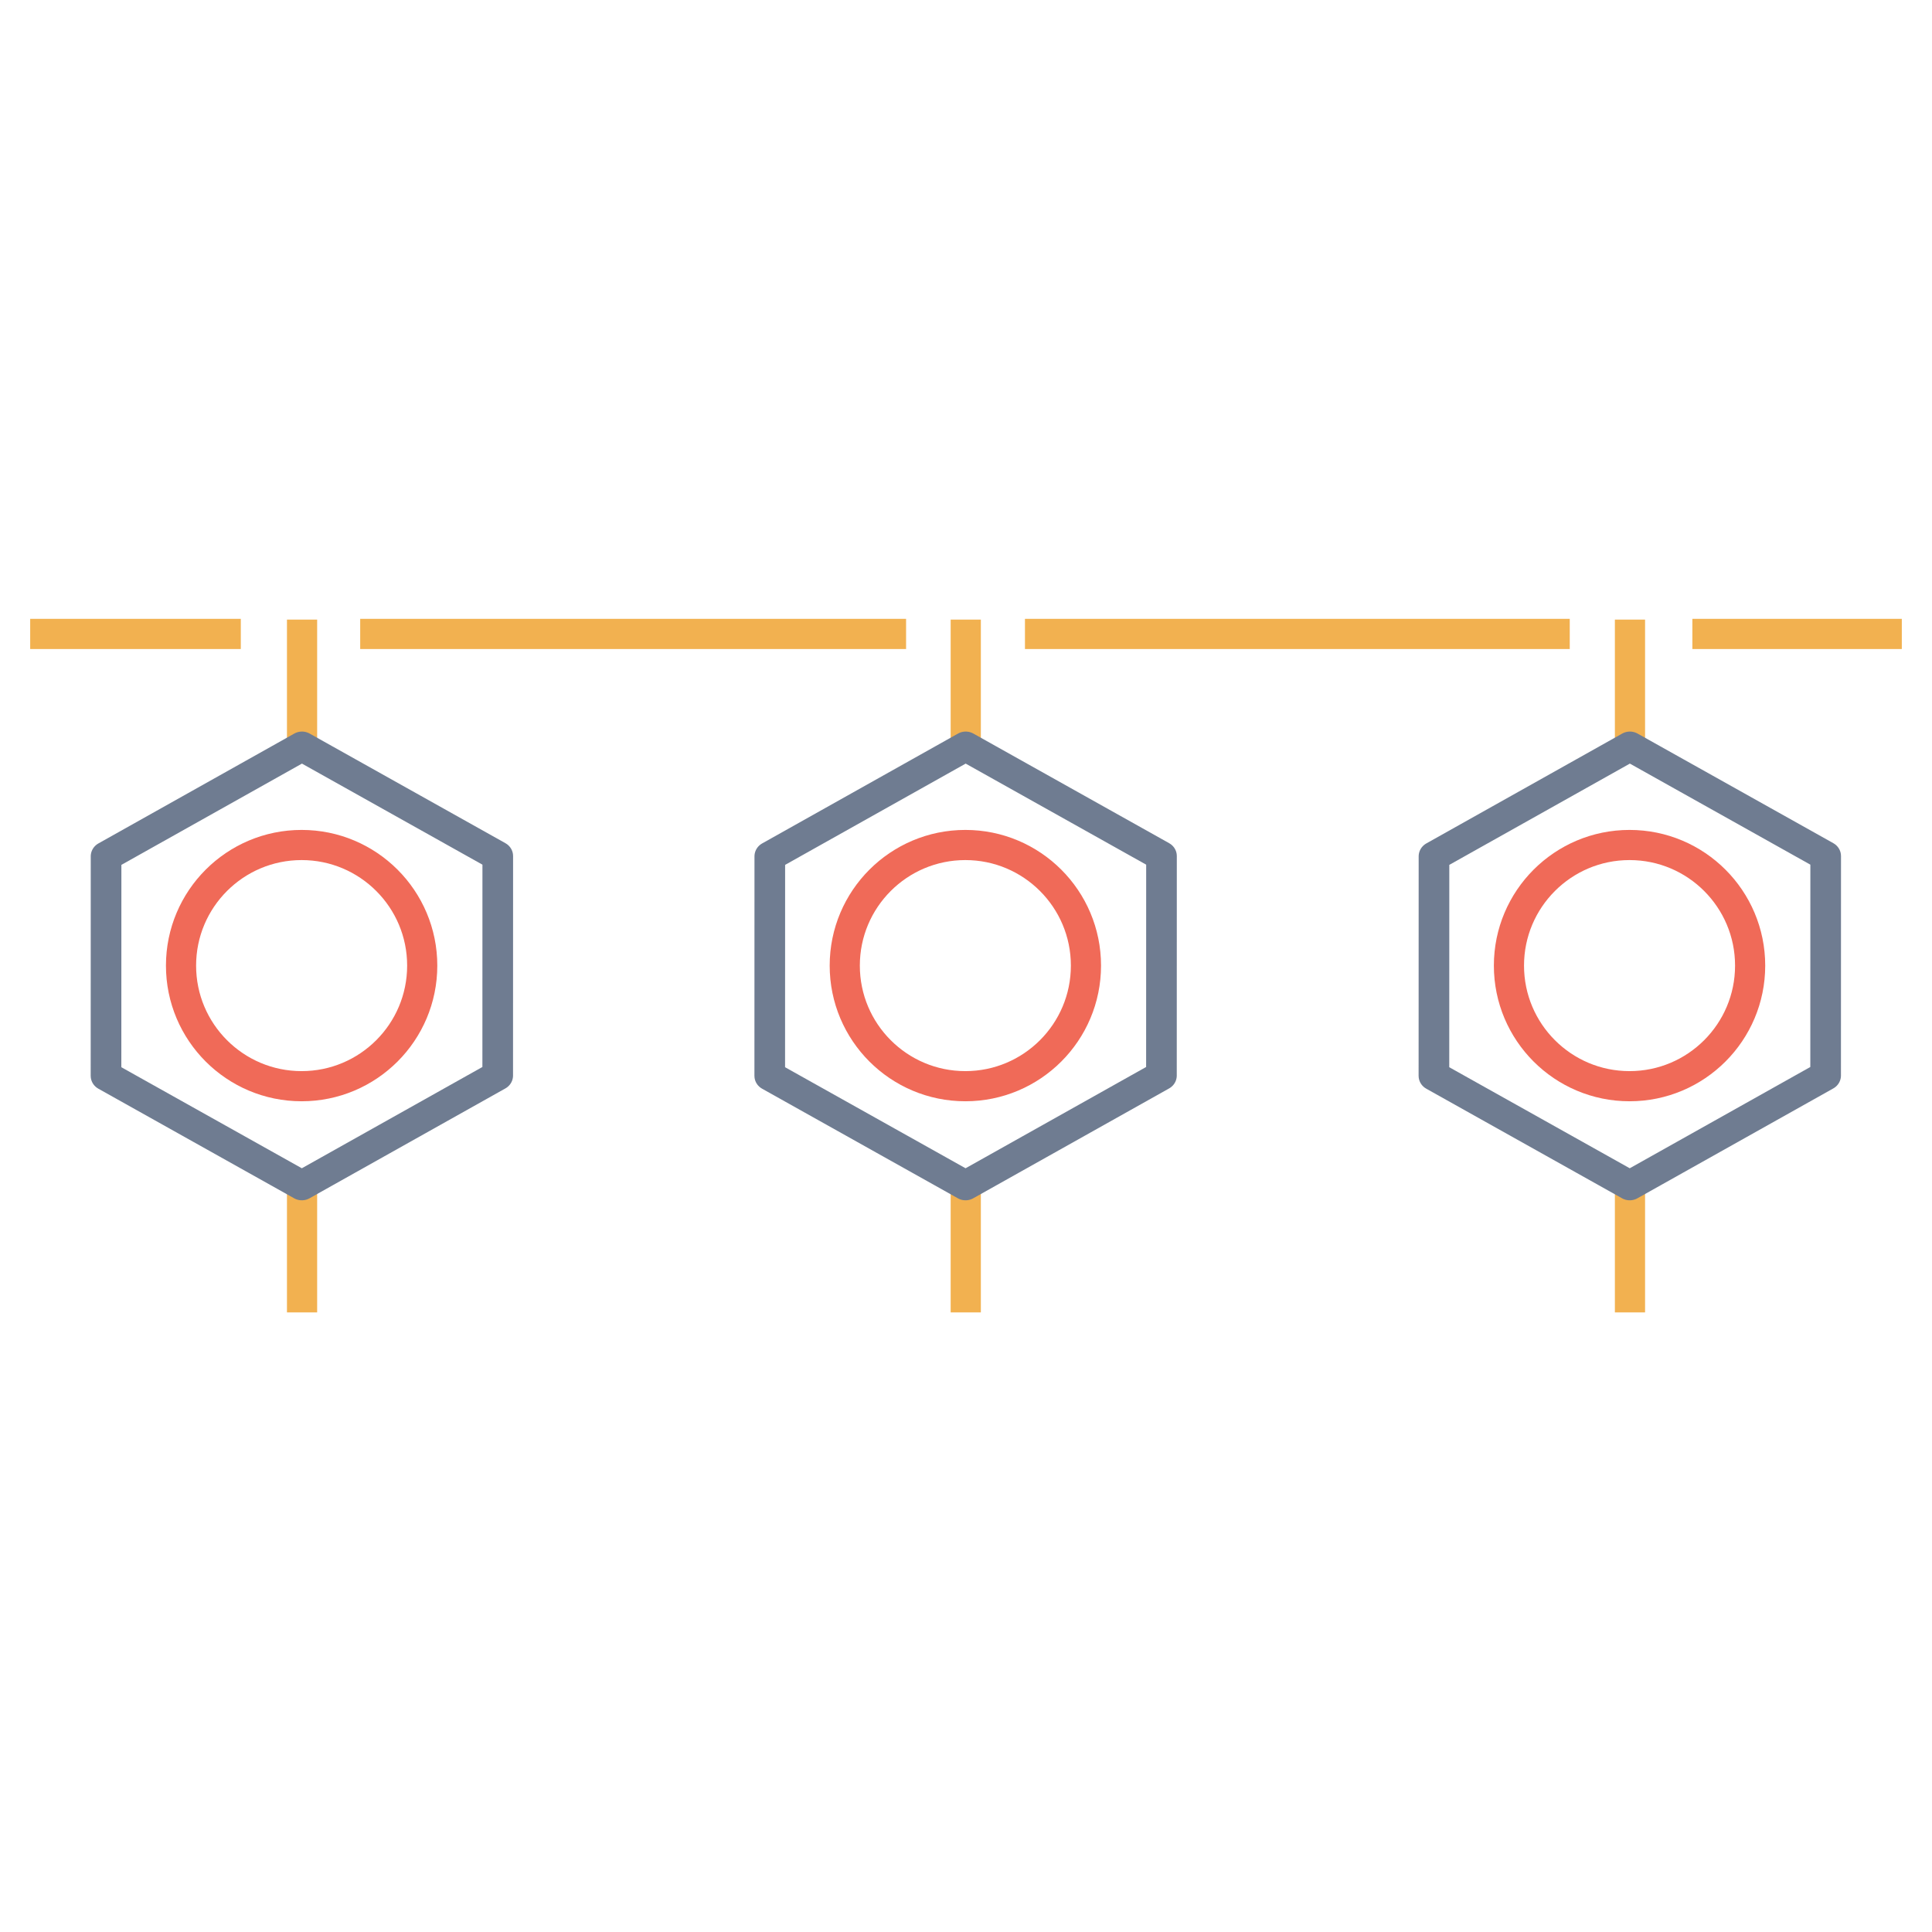 <svg xmlns="http://www.w3.org/2000/svg" width="64" height="64"><g transform="translate(-1391.296 -1346.304)"><path fill="none" stroke="#f2b150" d="M1401.302 1389.779l0-4.329M1401.302 1371.062l0-4.233M1423.288 1389.779l0-4.329M1423.288 1371.062l0-4.233M1445.291 1389.779l0-4.329M1445.291 1371.062l0-4.233M1392.296 1367.304l6.977 0m3.955 0l18.083 0m3.938 0l18.047 0m4.062 0l6.938 0"/><path fill="none" stroke="#6f7c91" stroke-linecap="round" stroke-linejoin="round" stroke-width="2.858" d="M 44.615,24.335 50.075,44.711 35.158,59.627 14.782,54.168 9.322,33.791 24.239,18.875 z" transform="matrix(.343 .089 -.092 .333 1394.721 1362.588)"/><path fill="none" stroke="#f06a58" stroke-linecap="round" stroke-linejoin="round" stroke-width="3.083" d="m 46.934,35.141 c 0,6.81 -5.52,12.33 -12.33,12.33 -6.81,0 -12.33,-5.52 -12.33,-12.33 0,-6.81 5.52,-12.33 12.33,-12.33 6.81,0 12.33,5.52 12.33,12.33 z" transform="matrix(.324 0 0 .324 1390.076 1366.905)"/><path fill="none" stroke="#6f7c91" stroke-linecap="round" stroke-linejoin="round" stroke-width="2.858" d="M 44.615,24.335 50.075,44.711 35.158,59.627 14.782,54.168 9.322,33.791 24.239,18.875 z" transform="matrix(.343 .089 -.092 .333 1416.708 1362.588)"/><path fill="none" stroke="#f06a58" stroke-linecap="round" stroke-linejoin="round" stroke-width="3.083" d="m 46.934,35.141 c 0,6.81 -5.52,12.33 -12.33,12.33 -6.81,0 -12.33,-5.52 -12.33,-12.33 0,-6.81 5.52,-12.33 12.33,-12.33 6.81,0 12.33,5.52 12.33,12.33 z" transform="matrix(.324 0 0 .324 1412.063 1366.905)"/><path fill="none" stroke="#6f7c91" stroke-linecap="round" stroke-linejoin="round" stroke-width="2.858" d="M 44.615,24.335 50.075,44.711 35.158,59.627 14.782,54.168 9.322,33.791 24.239,18.875 z" transform="matrix(.343 .089 -.092 .333 1438.71 1362.588)"/><path fill="none" stroke="#f06a58" stroke-linecap="round" stroke-linejoin="round" stroke-width="3.083" d="m 46.934,35.141 c 0,6.81 -5.52,12.33 -12.33,12.33 -6.81,0 -12.33,-5.52 -12.33,-12.33 0,-6.81 5.52,-12.33 12.33,-12.33 6.81,0 12.33,5.52 12.33,12.33 z" transform="matrix(.324 0 0 .324 1434.065 1366.905)"/></g></svg>